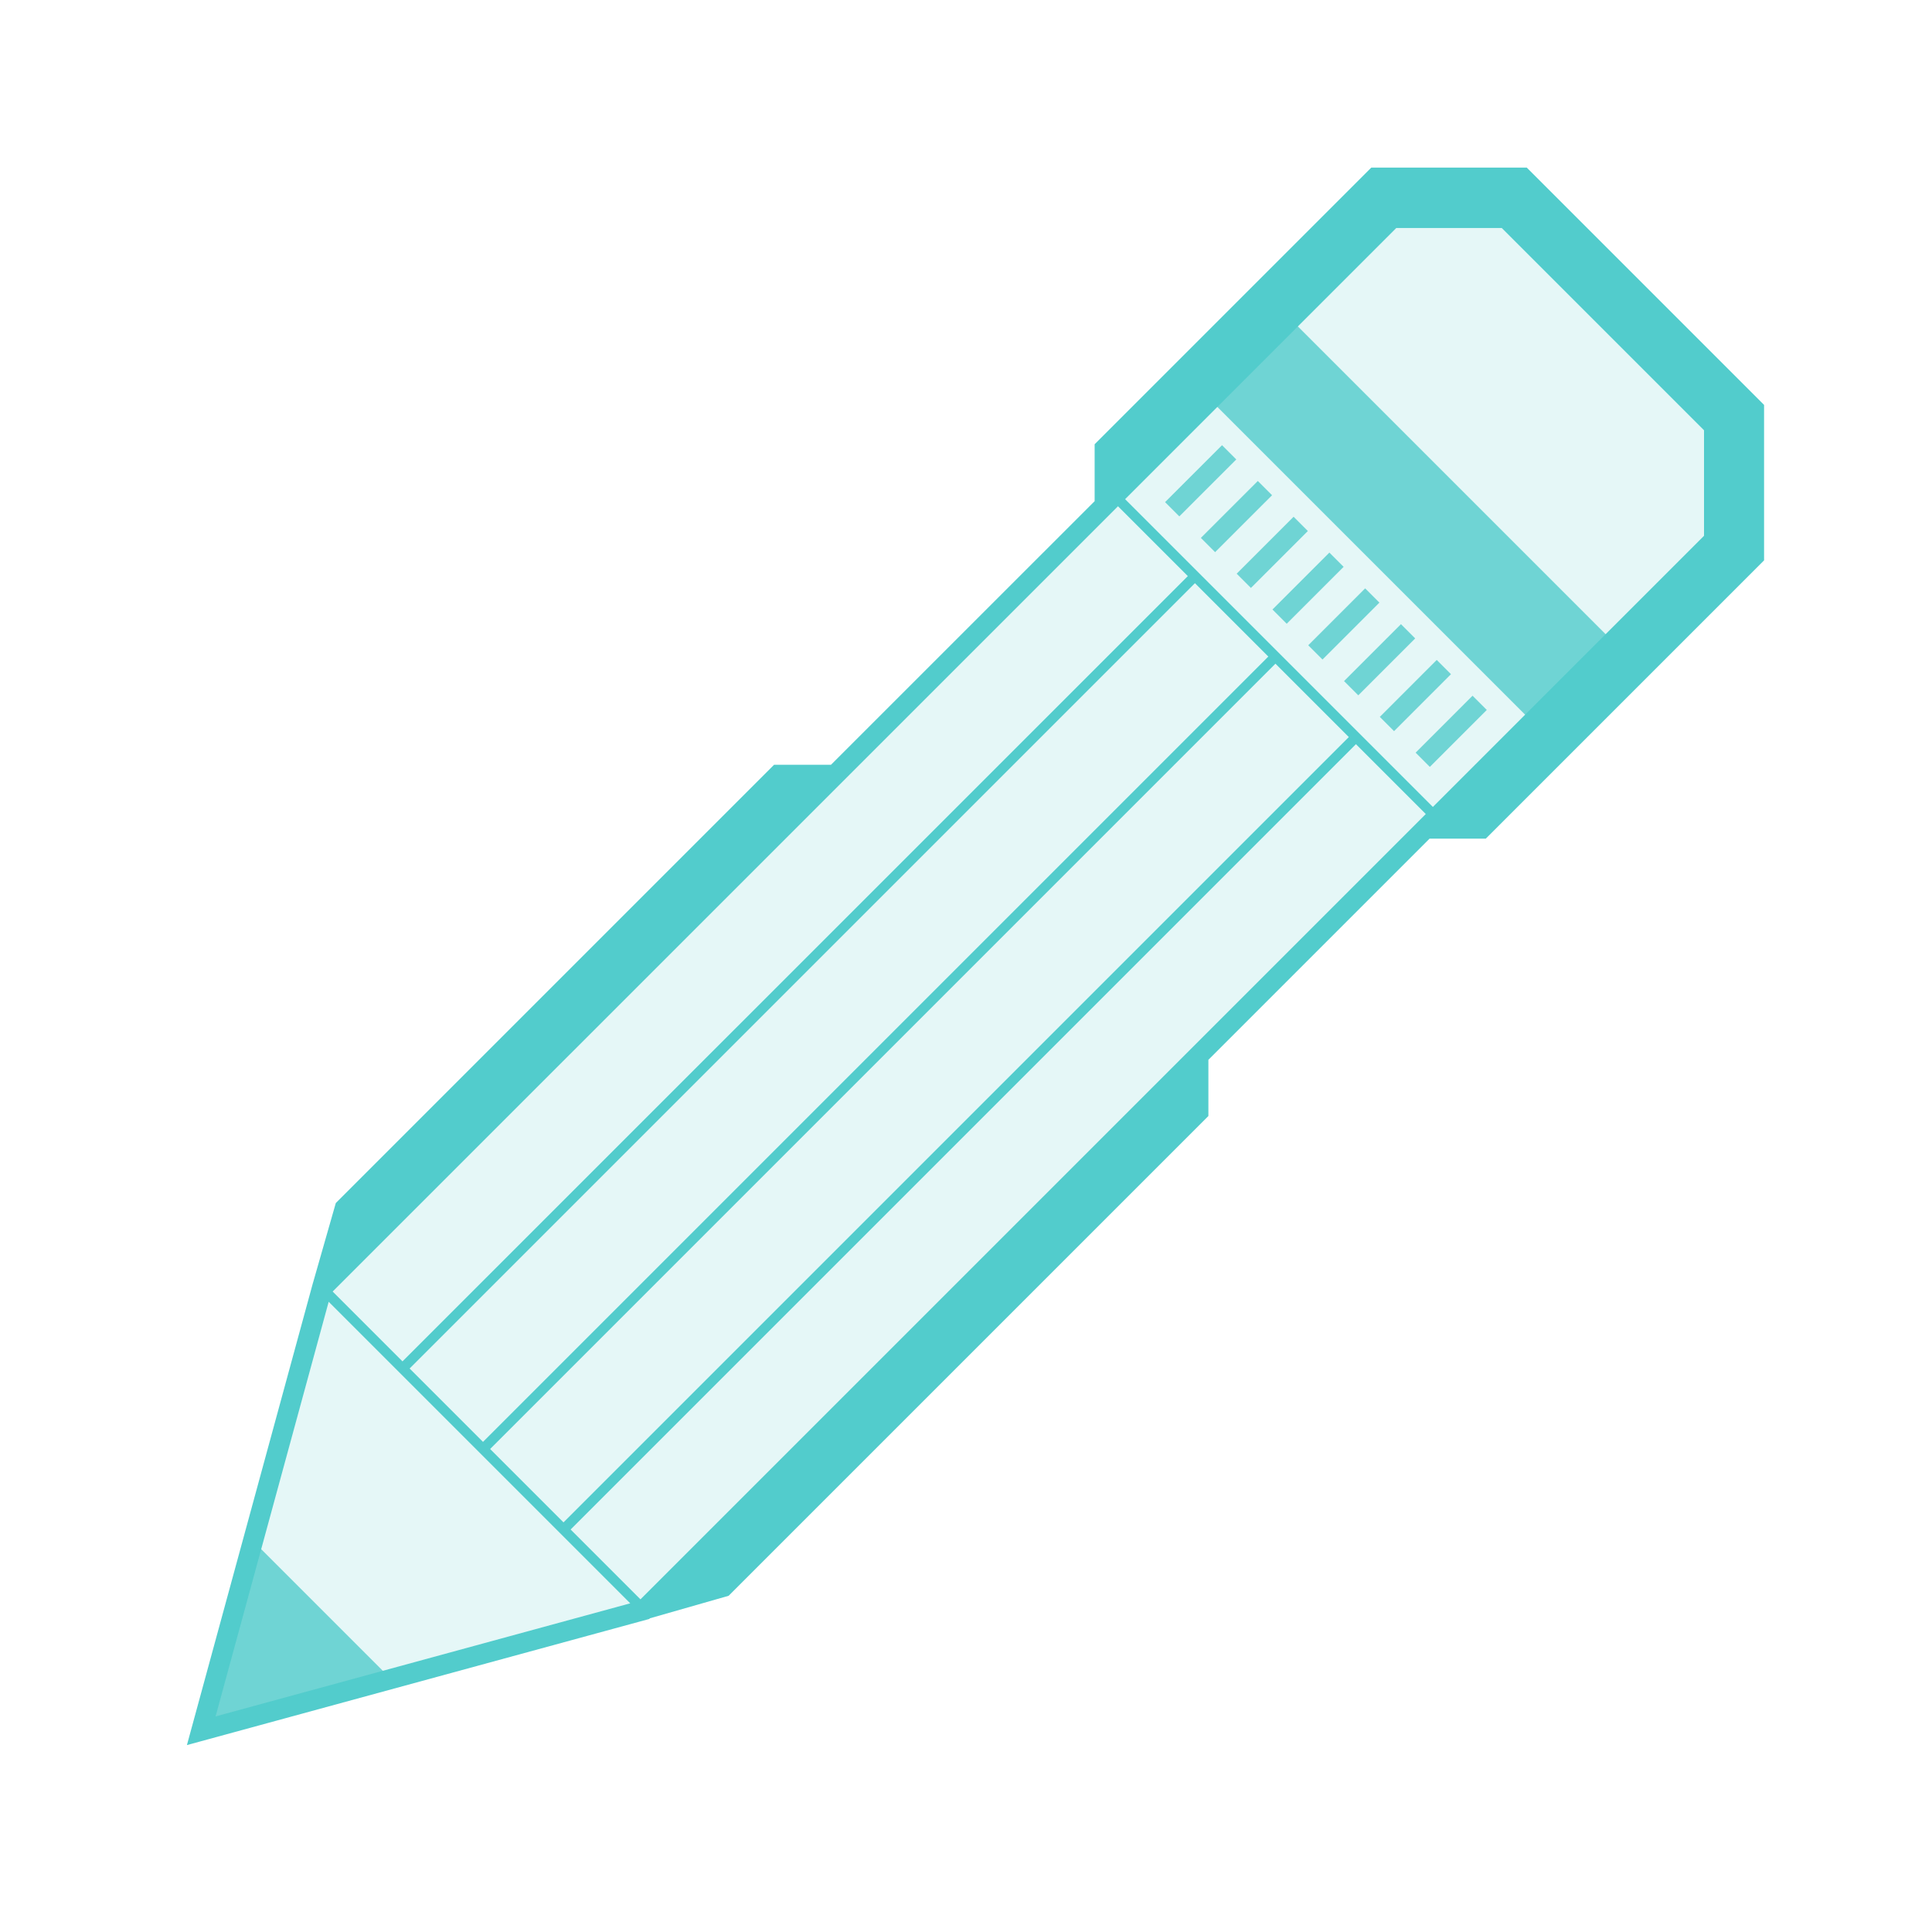 <svg xmlns="http://www.w3.org/2000/svg"  viewBox="0 0 48 48" width="48px" height="48px" baseProfile="basic"><path fill="#52cccc" d="M42.586,13.414L16,40L5,43l3-11L34.586,5.414c1.105,0,1.724,0,2.828,0l5.172,5.172	C42.586,11.69,42.586,12.31,42.586,13.414z" opacity=".15"/><rect width="2.828" height="11.314" x="33.654" y="7.275" fill="#52cccc" opacity=".8" transform="rotate(-45.001 35.068 12.933)"/><path fill="#52cccc" d="M35.524,19.053L35.171,18.7l1.414-1.415l0.354,0.354L35.524,19.053z M36.049,16.75	l-0.354-0.354l-1.414,1.415l0.354,0.354L36.049,16.75z M35.16,15.861l-0.354-0.354l-1.414,1.414l0.354,0.354L35.16,15.861z M34.271,14.972l-0.354-0.354l-1.414,1.414l0.354,0.354L34.271,14.972z M33.382,14.083l-0.354-0.354l-1.414,1.414l0.354,0.354	L33.382,14.083z M32.493,13.193l-0.354-0.354l-1.414,1.414l0.354,0.354L32.493,13.193z M31.604,12.304l-0.354-0.354l-1.415,1.414	l0.354,0.354L31.604,12.304z M30.715,11.415l-0.354-0.354l-1.415,1.414l0.354,0.354L30.715,11.415z" opacity=".8"/><polygon fill="#52cccc" points="5,43 6.333,38.333 9.667,41.667" opacity=".8"/><path fill="#52cccc" d="M37.932,4.164h-3.863l-6.873,6.873v1.414L20.646,19h-1.414L8.343,29.889l-0.566,1.98L7.776,31.87	L4.644,43.356l11.486-3.133l0.017-0.017l1.955-0.559l11.92-11.92v-1.396l5.495-5.495h1.397l6.914-6.914V10.06L37.932,4.164z M27.776,12.578l1.735,1.735L10,33.823l-1.735-1.735L27.776,12.578z M12.177,36l19.511-19.511l1.823,1.823L14,37.823L12.177,36z M12,35.823L10.177,34l19.511-19.511l1.823,1.823L12,35.823z M8.166,32.342l7.492,7.492L5.356,42.644L8.166,32.342z M15.912,39.735	L14.177,38l19.511-19.511l1.735,1.735L15.912,39.735z M42.336,13.311l-6.737,6.737l-7.646-7.646l6.737-6.737h2.621l5.025,5.025	V13.311z"/></svg>